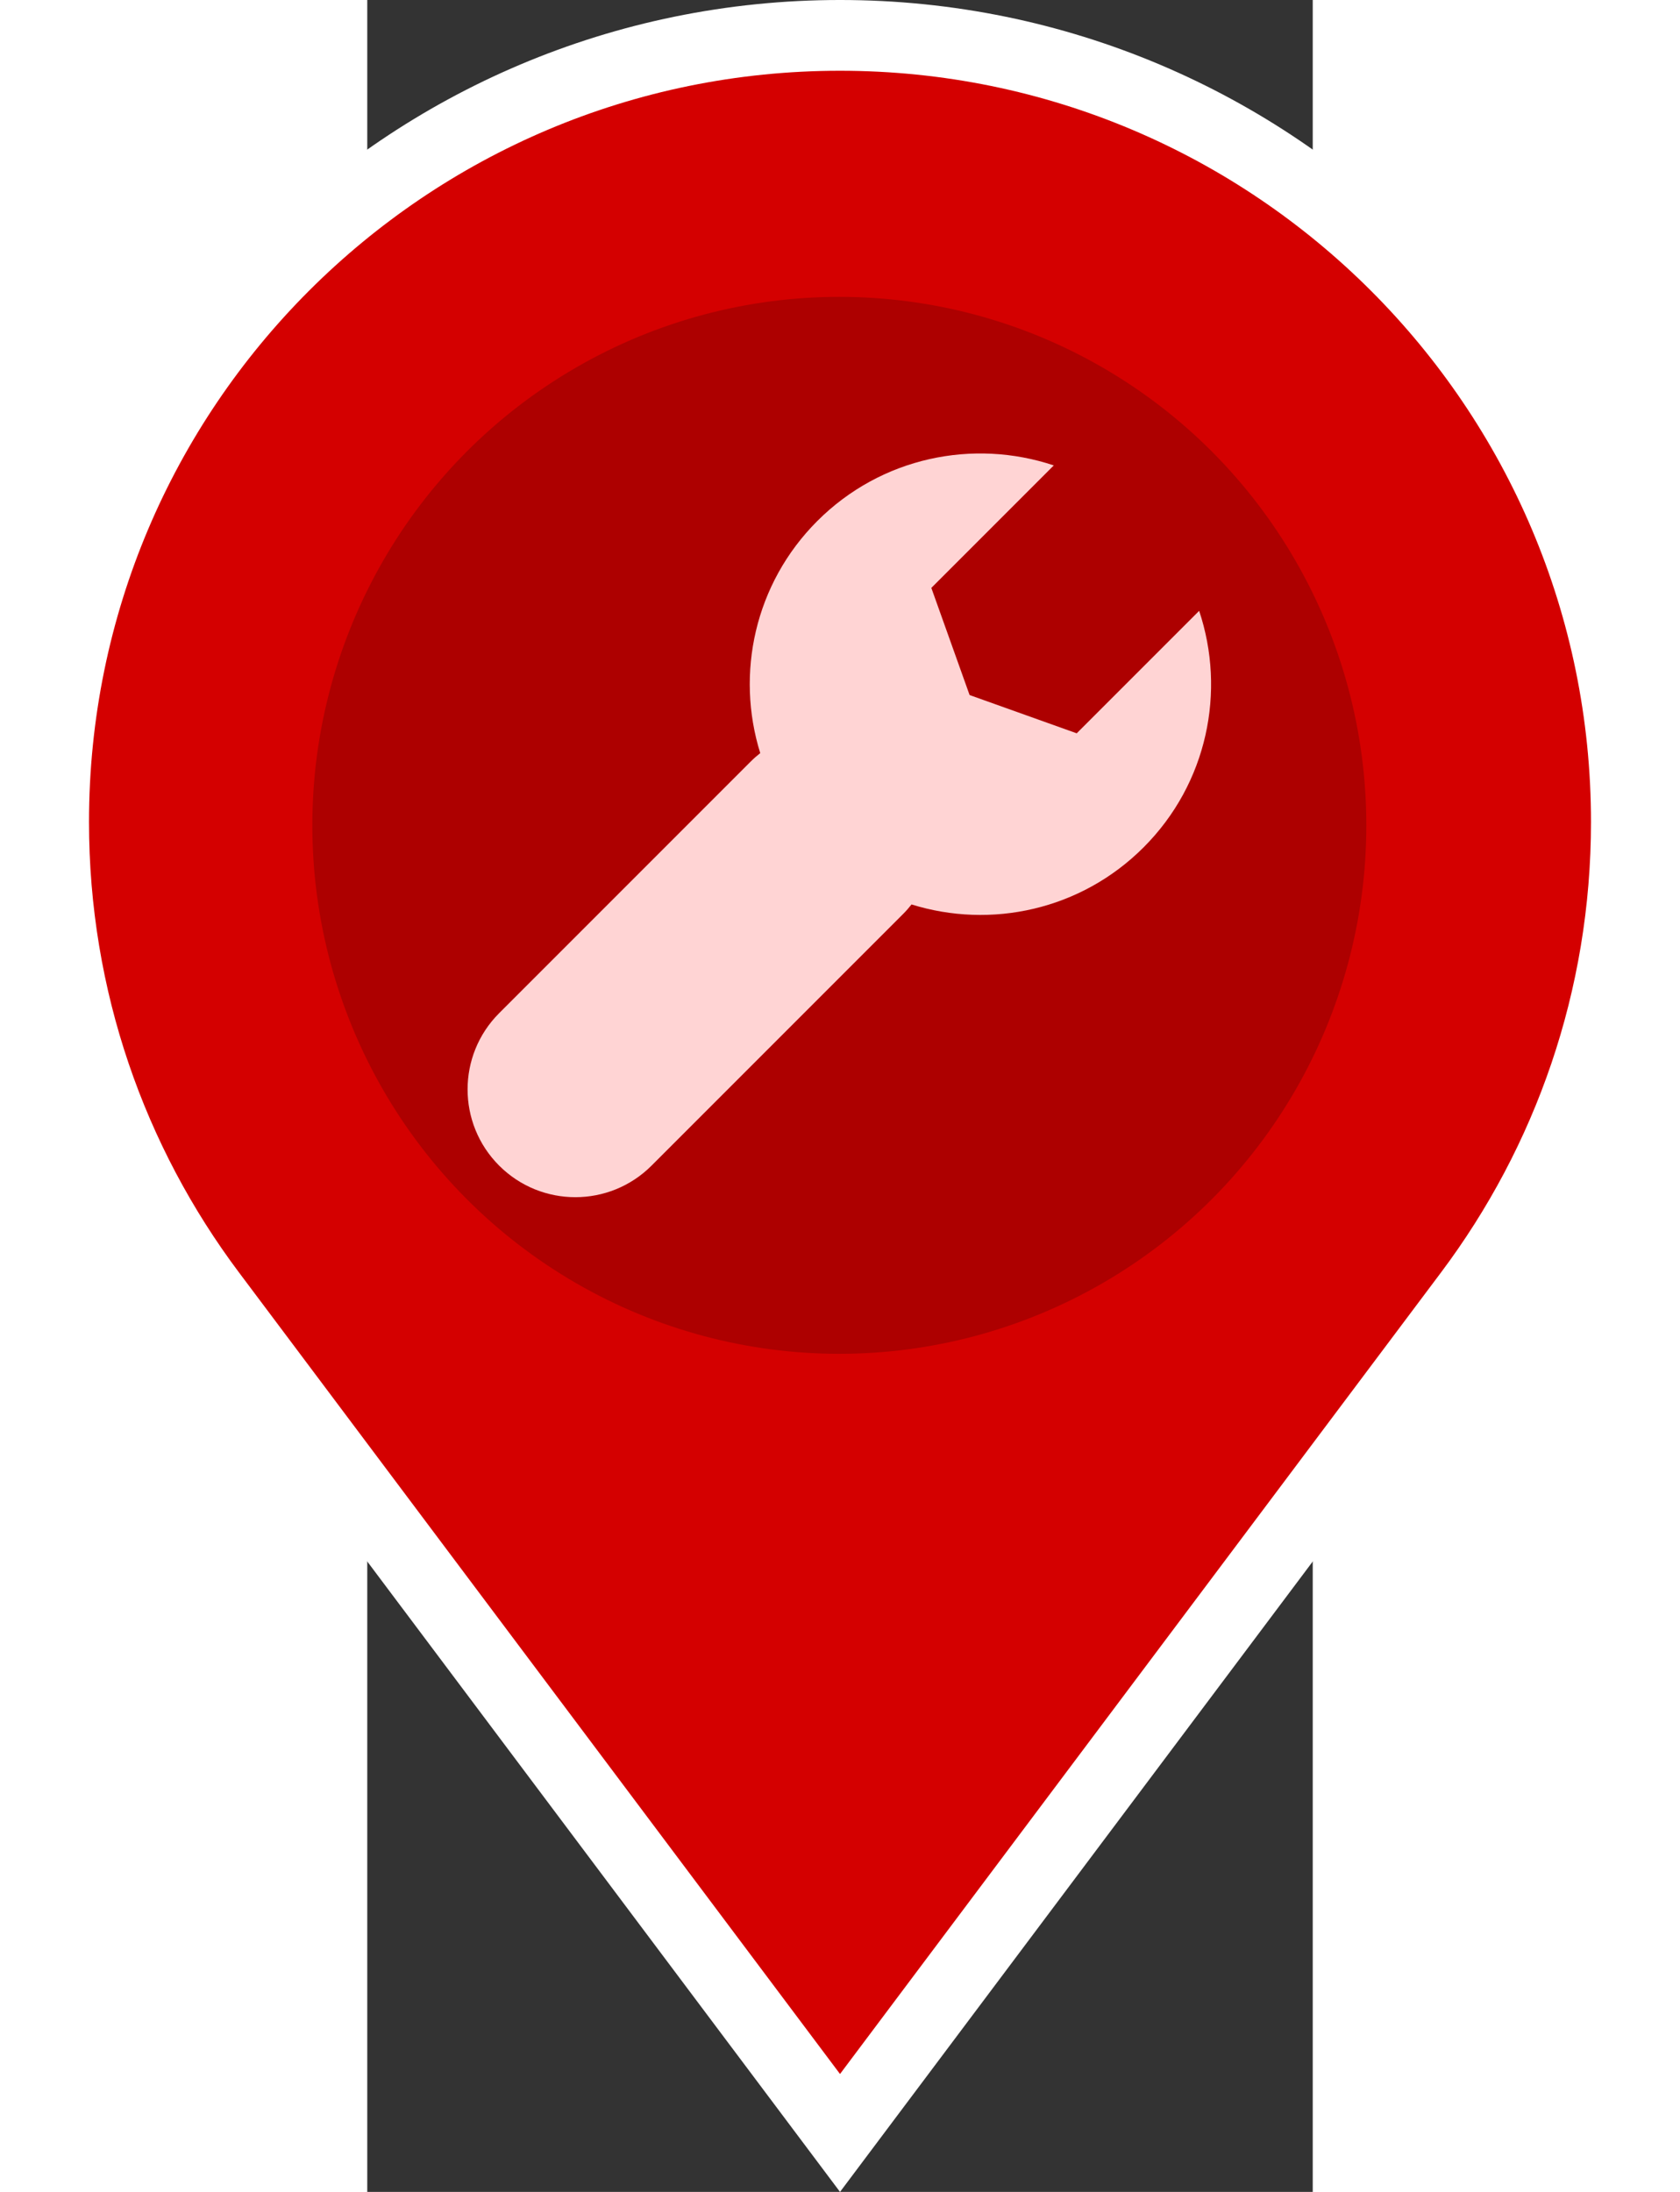 <svg width="46" height="60" version="1.1" viewBox="0 0 218.77 507.04" xmlns="http://www.w3.org/2000/svg">
 <rect x="0" y="0" width="218.77" height="507.04" fill="#333333" stroke="none"/>
 <g transform="translate(-133.22 8.183)" stroke="#fff" stroke-width="16.368" fill="#d40000">
  <path d="m242.61 0c-100.48 0-181.96 81.473-181.96 181.96 0 40.928 13.504 78.659 36.31 109.08l145.65 194.18 145.64-194.18c22.808-30.416 36.31-68.146 36.31-109.08 0-100.48-81.473-181.96-181.96-181.96z" stroke="#fff" stroke-width="16.368" fill="#d40000"/>
 </g>
 <ellipse cx="109.23" cy="190.92" rx="121.94" ry="122.25" fill="#ad0000" stroke-width="1.618"/>
 <path d="m192.49 141.3-28.333 28.333-24.785-8.854-8.853-24.784 28.333-28.334c-18.59-6.219-39.921-1.939-54.723 12.864-14.529 14.529-18.919 35.345-13.198 53.688-0.77 0.607-1.517 1.26-2.228 1.971l-58.187 58.187c-9.738 9.738-9.738 25.526 0 35.264 9.738 9.737 25.527 9.737 35.265 0l58.187-58.188c0.711-0.711 1.363-1.457 1.97-2.228 18.342 5.722 39.158 1.331 53.687-13.199 14.802-14.802 19.082-36.132 12.863-54.723z" stroke-width=".567" fill="#ffd4d4"/>
</svg>
